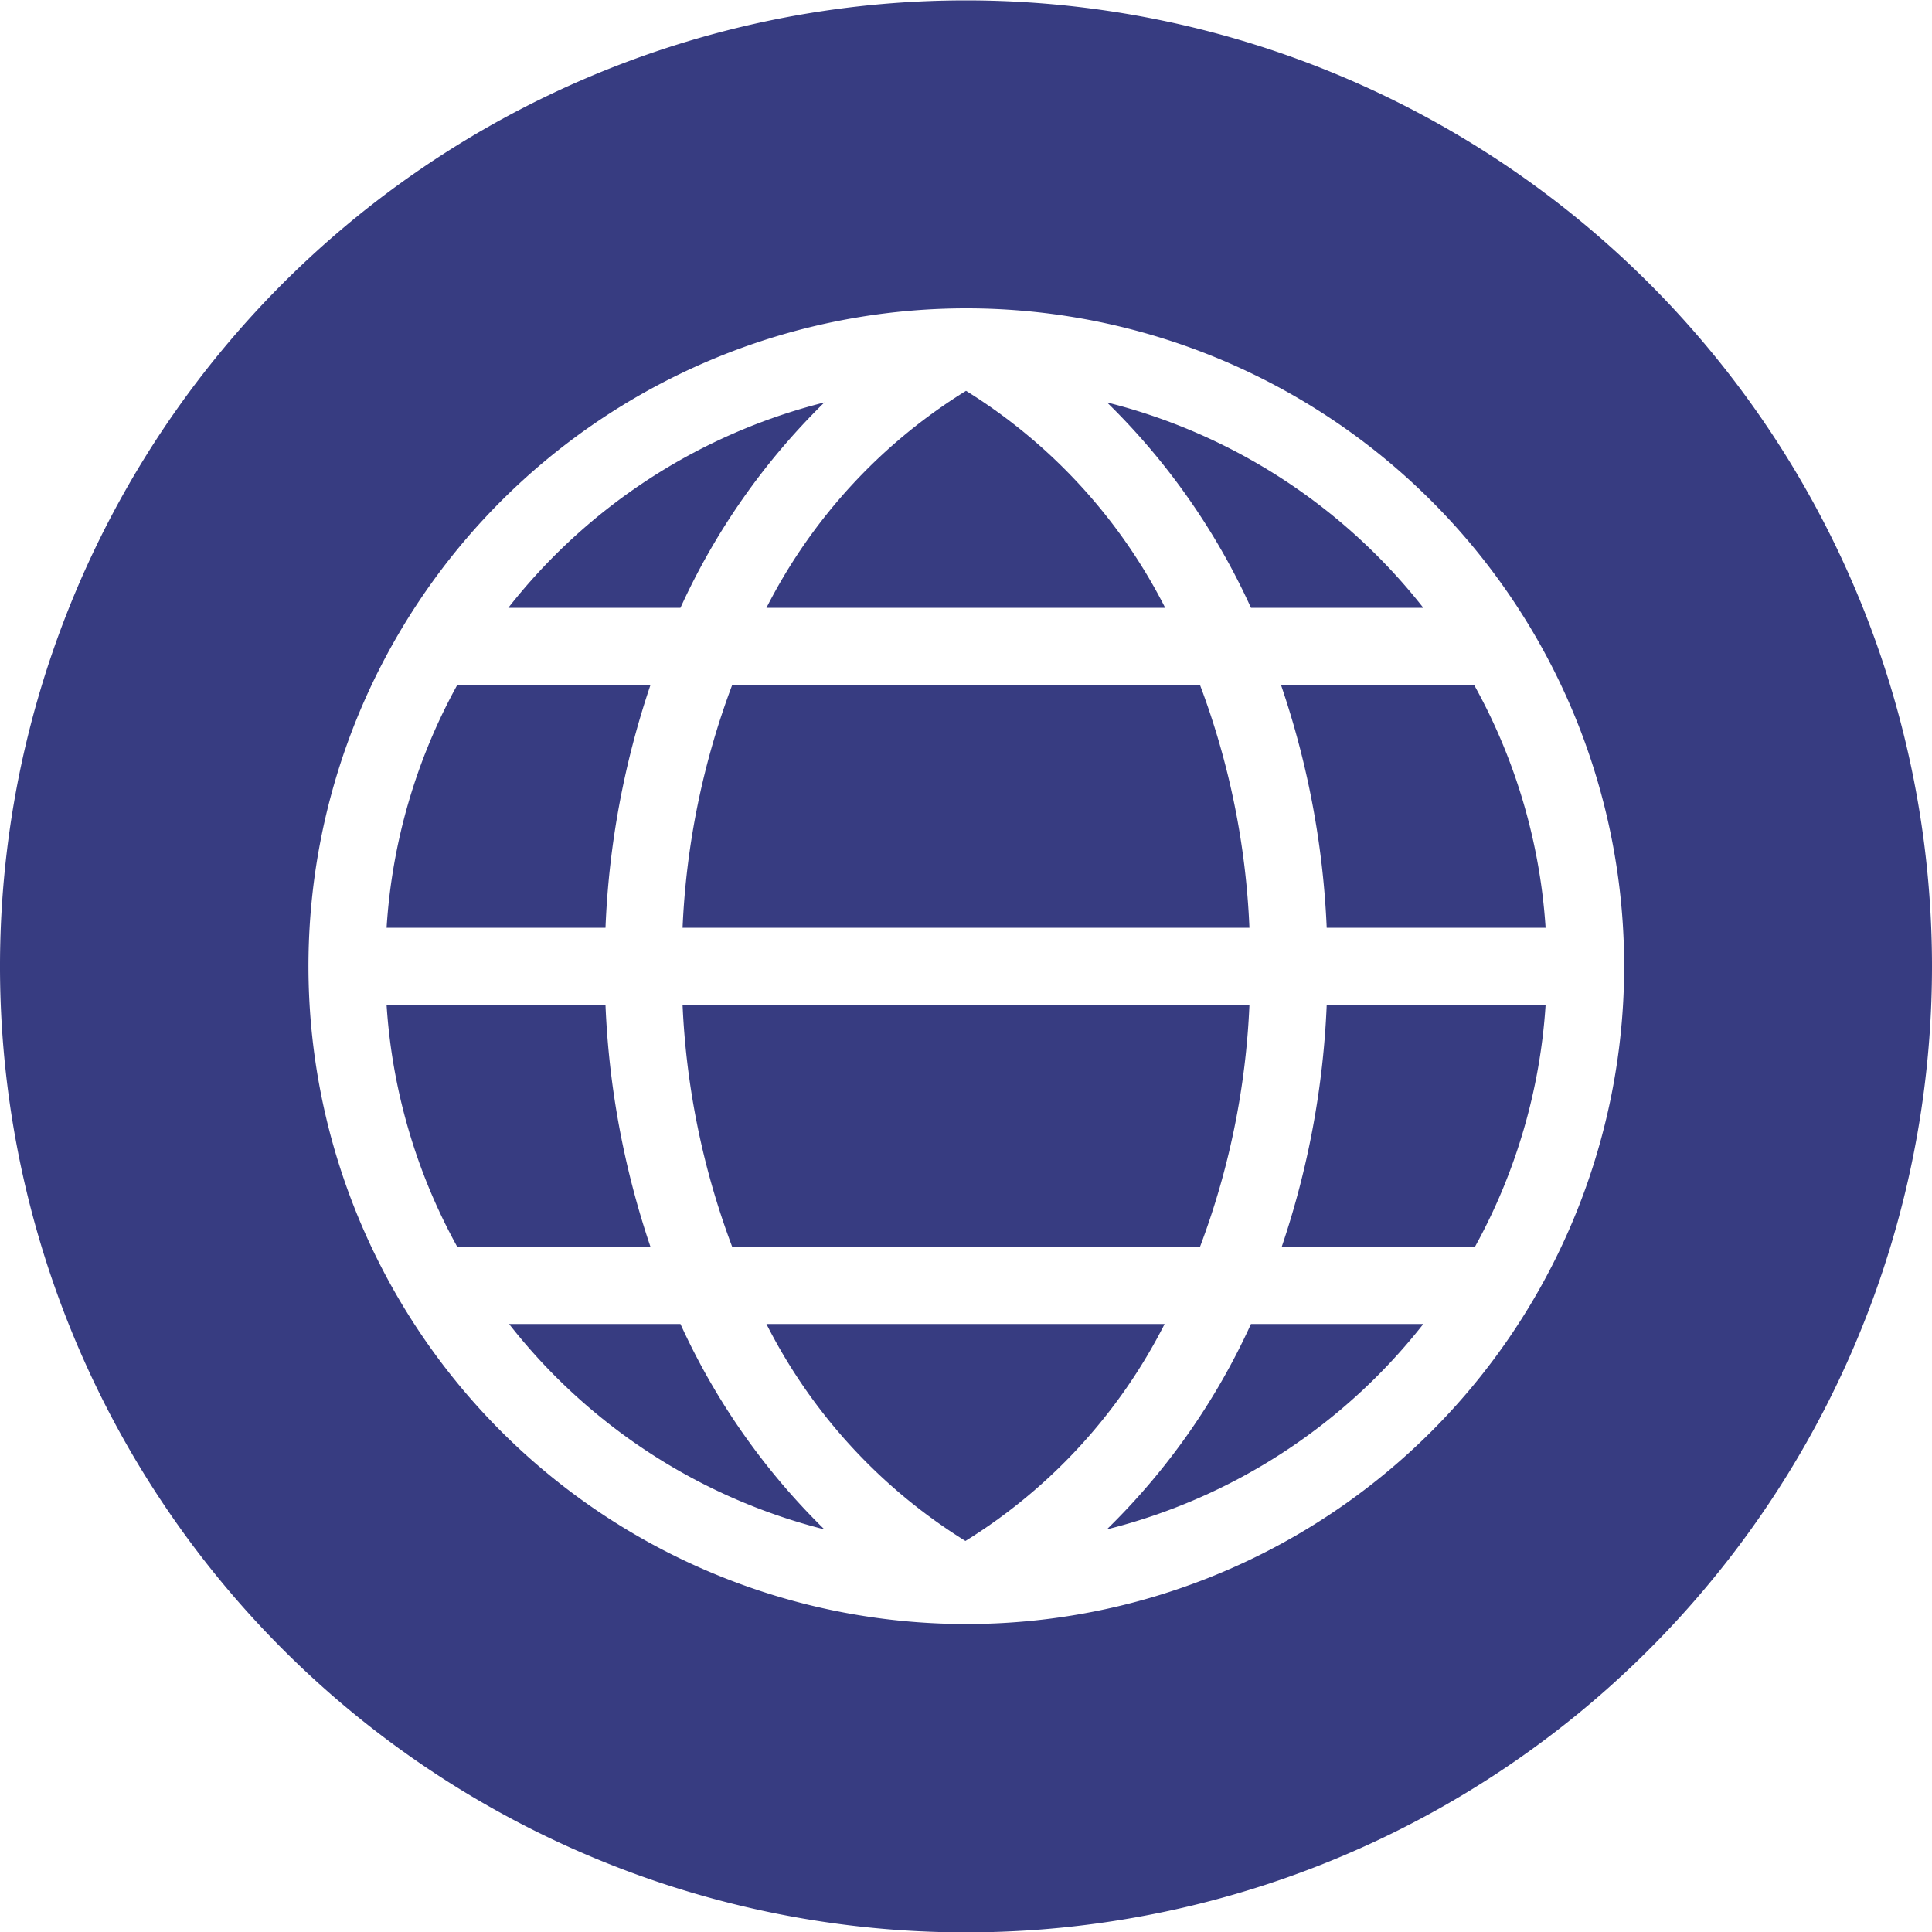 <svg id="test" xmlns="http://www.w3.org/2000/svg" width="100" height="100" viewBox="0 0 100 100">
  <defs>
    <style>
      .cls-1 {
        fill: #373c81;
      }
    </style>
  </defs>
  <title>Untitled-1</title>
  <g>
    <path class="cls-1" d="M648.64,484.44a28.29,28.29,0,0,0-10.31-11.23A28.27,28.27,0,0,0,628,484.44Z" transform="translate(-588.33 -452.98)"/>
    <path class="cls-1" d="M619.67,505H608.34A29.89,29.89,0,0,0,612,517.52h10A44.8,44.8,0,0,1,619.67,505Z" transform="translate(-588.33 -452.98)"/>
    <path class="cls-1" d="M622,488.43H612A29.89,29.89,0,0,0,608.34,501h11.33A44.8,44.8,0,0,1,622,488.43Z" transform="translate(-588.33 -452.98)"/>
    <path class="cls-1" d="M631,473.81a30.13,30.13,0,0,0-16.36,10.63h8.91A35.46,35.46,0,0,1,631,473.81Z" transform="translate(-588.33 -452.98)"/>
    <path class="cls-1" d="M662,484.44a30.15,30.15,0,0,0-16.37-10.63,35.28,35.28,0,0,1,7.45,10.63Z" transform="translate(-588.33 -452.98)"/>
    <path class="cls-1" d="M650.44,488.43H626.23A40.68,40.68,0,0,0,623.66,501H653A40.38,40.38,0,0,0,650.44,488.43Z" transform="translate(-588.33 -452.98)"/>
    <path class="cls-1" d="M626.23,517.52h24.21A40.32,40.32,0,0,0,653,505H623.66A40.62,40.62,0,0,0,626.23,517.52Z" transform="translate(-588.33 -452.98)"/>
    <path class="cls-1" d="M628,521.51a28.2,28.2,0,0,0,10.3,11.23,28.23,28.23,0,0,0,10.31-11.23Z" transform="translate(-588.33 -452.98)"/>
    <path class="cls-1" d="M657,501h11.33a29.89,29.89,0,0,0-3.69-12.55h-10A44.8,44.8,0,0,1,657,501Z" transform="translate(-588.33 -452.98)"/>
    <path class="cls-1" d="M614.68,521.51A30.07,30.07,0,0,0,631,532.14a35.46,35.46,0,0,1-7.45-10.63Z" transform="translate(-588.33 -452.98)"/>
    <path class="cls-1" d="M638.33,453a50,50,0,1,0,50,50A50,50,0,0,0,638.33,453Zm24.08,74.08a34.05,34.05,0,1,1-24.08-58.14h0a34.05,34.05,0,0,1,24.08,58.14Z" transform="translate(-588.33 -452.98)"/>
    <path class="cls-1" d="M645.62,532.14A30.1,30.1,0,0,0,662,521.51h-8.92A35.28,35.28,0,0,1,645.62,532.14Z" transform="translate(-588.33 -452.98)"/>
    <path class="cls-1" d="M654.67,517.52h10A29.89,29.89,0,0,0,668.33,505H657A44.8,44.8,0,0,1,654.67,517.52Z" transform="translate(-588.33 -452.98)"/>
  </g>
</svg>
